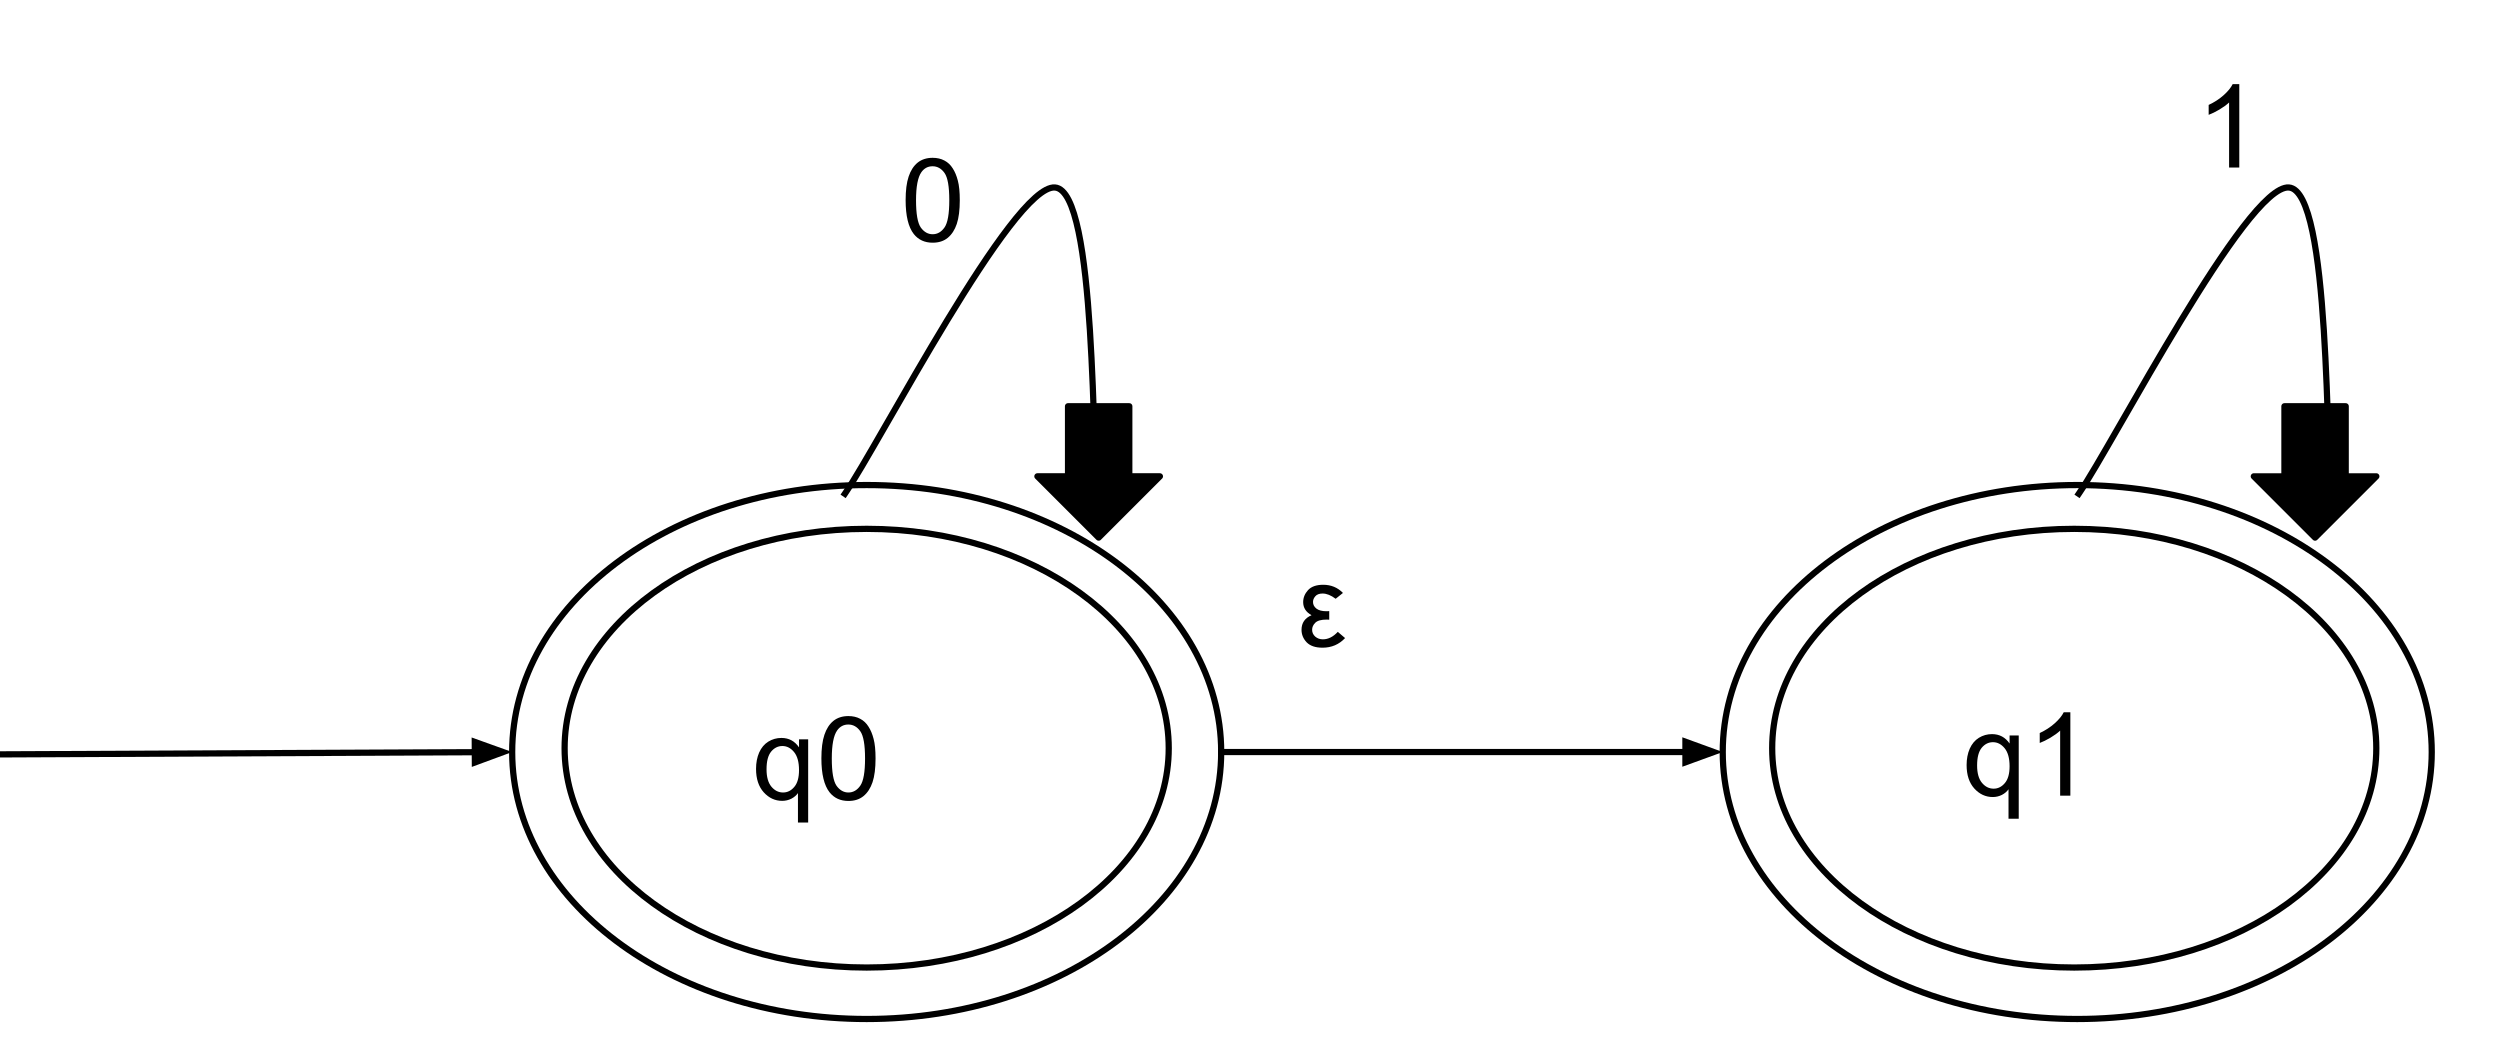<svg version="1.1" viewBox="0.0 0.0 401.701 167.575" fill="none" stroke="none" stroke-linecap="square" stroke-miterlimit="10" xmlns:xlink="http://www.w3.org/1999/xlink" xmlns="http://www.w3.org/2000/svg"><clipPath id="p.0"><path d="m0 0l401.701 0l0 167.575l-401.701 0l0 -167.575z" clip-rule="nonzero"/></clipPath><g clip-path="url(#p.0)"><path fill="#000000" fill-opacity="0.0" d="m0 0l401.701 0l0 167.575l-401.701 0z" fill-rule="evenodd"/><path fill="#000000" fill-opacity="0.0" d="m276.811 120.835l0 0c0 -23.692 25.502 -42.898 56.961 -42.898l0 0c31.458 0 56.961 19.206 56.961 42.898l0 0c0 23.692 -25.502 42.898 -56.961 42.898l0 0c-31.458 0 -56.961 -19.206 -56.961 -42.898z" fill-rule="evenodd"/><path stroke="#000000" stroke-width="1.0" stroke-linejoin="round" stroke-linecap="butt" d="m276.811 120.835l0 0c0 -23.692 25.502 -42.898 56.961 -42.898l0 0c31.458 0 56.961 19.206 56.961 42.898l0 0c0 23.692 -25.502 42.898 -56.961 42.898l0 0c-31.458 0 -56.961 -19.206 -56.961 -42.898z" fill-rule="evenodd"/><path fill="#000000" fill-opacity="0.0" d="m-0.003 121.213l82.299 -0.378" fill-rule="evenodd"/><path stroke="#000000" stroke-width="1.0" stroke-linejoin="round" stroke-linecap="butt" d="m-0.003 121.213l76.299 -0.35" fill-rule="evenodd"/><path fill="#000000" stroke="#000000" stroke-width="1.0" stroke-linecap="butt" d="m76.304 122.514l4.53 -1.673l-4.546 -1.631z" fill-rule="evenodd"/><path fill="#000000" fill-opacity="0.0" d="m196.218 120.835l80.598 0" fill-rule="evenodd"/><path stroke="#000000" stroke-width="1.0" stroke-linejoin="round" stroke-linecap="butt" d="m196.218 120.835l74.598 0" fill-rule="evenodd"/><path fill="#000000" stroke="#000000" stroke-width="1.0" stroke-linecap="butt" d="m270.816 122.486l4.538 -1.652l-4.538 -1.652z" fill-rule="evenodd"/><path fill="#000000" fill-opacity="0.0" d="m334.016 79.345c5.625 -8.203 26.954 -49.689 33.751 -49.22c6.797 0.469 5.86 43.36 7.031 52.031" fill-rule="evenodd"/><path stroke="#000000" stroke-width="1.0" stroke-linejoin="round" stroke-linecap="butt" d="m334.016 79.345c5.625 -8.203 26.954 -49.689 33.751 -49.22c6.797 0.469 5.86 43.36 7.031 52.031" fill-rule="evenodd"/><path fill="#000000" d="m381.829 76.541l-4.921 0l0 -11.26l-9.843 0l0 11.26l-4.921 0l9.843 9.843z" fill-rule="evenodd"/><path stroke="#000000" stroke-width="1.0" stroke-linejoin="round" stroke-linecap="butt" d="m381.829 76.541l-4.921 0l0 -11.26l-9.843 0l0 11.26l-4.921 0l9.843 9.843z" fill-rule="evenodd"/><path fill="#000000" fill-opacity="0.0" d="m82.297 120.835l0 0c0 -23.692 25.502 -42.898 56.961 -42.898l0 0c31.458 0 56.961 19.206 56.961 42.898l0 0c0 23.692 -25.502 42.898 -56.961 42.898l0 0c-31.458 0 -56.961 -19.206 -56.961 -42.898z" fill-rule="evenodd"/><path stroke="#000000" stroke-width="1.0" stroke-linejoin="round" stroke-linecap="butt" d="m82.297 120.835l0 0c0 -23.692 25.502 -42.898 56.961 -42.898l0 0c31.458 0 56.961 19.206 56.961 42.898l0 0c0 23.692 -25.502 42.898 -56.961 42.898l0 0c-31.458 0 -56.961 -19.206 -56.961 -42.898z" fill-rule="evenodd"/><path fill="#000000" fill-opacity="0.0" d="m135.751 79.344c5.625 -8.203 26.954 -49.689 33.751 -49.22c6.797 0.469 5.86 43.36 7.031 52.031" fill-rule="evenodd"/><path stroke="#000000" stroke-width="1.0" stroke-linejoin="round" stroke-linecap="butt" d="m135.751 79.344c5.625 -8.203 26.954 -49.689 33.751 -49.22c6.797 0.469 5.86 43.36 7.031 52.031" fill-rule="evenodd"/><path fill="#000000" d="m186.375 76.539l-4.921 0l0 -11.26l-9.843 0l0 11.26l-4.921 0l9.843 9.843z" fill-rule="evenodd"/><path stroke="#000000" stroke-width="1.0" stroke-linejoin="round" stroke-linecap="butt" d="m186.375 76.539l-4.921 0l0 -11.26l-9.843 0l0 11.26l-4.921 0l9.843 9.843z" fill-rule="evenodd"/><path fill="#000000" fill-opacity="0.0" d="m135.735 11.843l30.961 0l0 38.583l-30.961 0z" fill-rule="evenodd"/><path fill="#000000" d="m145.516 32.169q0 -2.359 0.484 -3.797q0.484 -1.453 1.438 -2.234q0.969 -0.781 2.422 -0.781q1.078 0 1.891 0.438q0.812 0.422 1.328 1.25q0.531 0.812 0.828 1.984q0.312 1.156 0.312 3.141q0 2.359 -0.484 3.812q-0.484 1.438 -1.453 2.234q-0.953 0.781 -2.422 0.781q-1.922 0 -3.031 -1.391q-1.312 -1.672 -1.312 -5.438zm1.672 0q0 3.297 0.766 4.391q0.781 1.078 1.906 1.078q1.141 0 1.906 -1.094q0.766 -1.094 0.766 -4.375q0 -3.297 -0.766 -4.375q-0.766 -1.078 -1.922 -1.078q-1.125 0 -1.797 0.953q-0.859 1.219 -0.859 4.5z" fill-rule="nonzero"/><path fill="#000000" fill-opacity="0.0" d="m111.824 101.543l54.866 0l0 38.583l-54.866 0z" fill-rule="evenodd"/><path fill="#000000" d="m128.215 132.166l0 -4.734q-0.375 0.547 -1.062 0.906q-0.688 0.344 -1.469 0.344q-1.719 0 -2.969 -1.375q-1.234 -1.375 -1.234 -3.766q0 -1.469 0.5 -2.625q0.516 -1.156 1.469 -1.75q0.969 -0.594 2.109 -0.594q1.797 0 2.828 1.516l0 -1.297l1.469 0l0 13.375l-1.641 0zm-5.047 -8.562q0 1.859 0.781 2.797q0.781 0.938 1.875 0.938q1.047 0 1.797 -0.891q0.766 -0.891 0.766 -2.703q0 -1.938 -0.797 -2.906q-0.797 -0.969 -1.875 -0.969q-1.062 0 -1.812 0.906q-0.734 0.906 -0.734 2.828zm8.813 -1.734q0 -2.359 0.484 -3.797q0.484 -1.453 1.438 -2.234q0.969 -0.781 2.422 -0.781q1.078 0 1.891 0.438q0.812 0.422 1.328 1.25q0.531 0.812 0.828 1.984q0.312 1.156 0.312 3.141q0 2.359 -0.484 3.812q-0.484 1.438 -1.453 2.234q-0.953 0.781 -2.422 0.781q-1.922 0 -3.031 -1.391q-1.312 -1.672 -1.312 -5.438zm1.672 0q0 3.297 0.766 4.391q0.781 1.078 1.906 1.078q1.141 0 1.906 -1.094q0.766 -1.094 0.766 -4.375q0 -3.297 -0.766 -4.375q-0.766 -1.078 -1.922 -1.078q-1.125 0 -1.797 0.953q-0.859 1.219 -0.859 4.5z" fill-rule="nonzero"/><path fill="#000000" fill-opacity="0.0" d="m306.339 100.929l54.866 0l0 38.583l-54.866 0z" fill-rule="evenodd"/><path fill="#000000" d="m322.729 131.552l0 -4.734q-0.375 0.547 -1.062 0.906q-0.688 0.344 -1.469 0.344q-1.719 0 -2.969 -1.375q-1.234 -1.375 -1.234 -3.766q0 -1.469 0.5 -2.625q0.516 -1.156 1.469 -1.75q0.969 -0.594 2.109 -0.594q1.797 0 2.828 1.516l0 -1.297l1.469 0l0 13.375l-1.641 0zm-5.047 -8.563q0 1.859 0.781 2.797q0.781 0.938 1.875 0.938q1.047 0 1.797 -0.891q0.766 -0.891 0.766 -2.703q0 -1.938 -0.797 -2.906q-0.797 -0.969 -1.875 -0.969q-1.062 0 -1.812 0.906q-0.734 0.906 -0.734 2.828zm14.985 4.859l-1.641 0l0 -10.453q-0.594 0.562 -1.562 1.141q-0.953 0.562 -1.719 0.844l0 -1.594q1.375 -0.641 2.406 -1.562q1.031 -0.922 1.453 -1.781l1.062 0l0 13.406z" fill-rule="nonzero"/><path fill="#000000" fill-opacity="0.0" d="m343.858 0l30.929 0l0 38.583l-30.929 0z" fill-rule="evenodd"/><path fill="#000000" d="m359.811 26.92l-1.641 0l0 -10.453q-0.594 0.562 -1.562 1.141q-0.953 0.562 -1.719 0.844l0 -1.594q1.375 -0.641 2.406 -1.562q1.031 -0.922 1.453 -1.781l1.062 0l0 13.406z" fill-rule="nonzero"/><path fill="#000000" fill-opacity="0.0" d="m199.239 76.932l54.866 0l0 38.583l-54.866 0z" fill-rule="evenodd"/><path fill="#000000" d="m215.786 95.274l-1.172 0.938q-1.125 -0.844 -2.094 -0.844q-0.797 0 -1.172 0.438q-0.375 0.422 -0.375 0.922q0 0.625 0.547 1.062q0.547 0.422 1.609 0.422q0.141 0 0.453 -0.016l0 1.375q-0.281 -0.016 -0.438 -0.016q-1.297 0 -1.812 0.516q-0.5 0.5 -0.5 1.125q0 0.641 0.5 1.094q0.516 0.438 1.219 0.438q1.297 0 2.406 -1.203l1.172 1.0q-1.453 1.547 -3.625 1.547q-1.703 0 -2.547 -0.859q-0.828 -0.875 -0.828 -2.016q0 -1.656 1.609 -2.344q-1.344 -0.75 -1.344 -2.094q0 -1.078 0.781 -1.938q0.797 -0.859 2.438 -0.859q1.891 0 3.172 1.312z" fill-rule="nonzero"/><path fill="#000000" fill-opacity="0.0" d="m284.756 120.22l0 0c0 -19.465 21.73 -35.244 48.535 -35.244l0 0c26.805 0 48.535 15.779 48.535 35.244l0 0c0 19.465 -21.73 35.244 -48.535 35.244l0 0c-26.805 0 -48.535 -15.779 -48.535 -35.244z" fill-rule="evenodd"/><path stroke="#000000" stroke-width="1.0" stroke-linejoin="round" stroke-linecap="butt" d="m284.756 120.22l0 0c0 -19.465 21.73 -35.244 48.535 -35.244l0 0c26.805 0 48.535 15.779 48.535 35.244l0 0c0 19.465 -21.73 35.244 -48.535 35.244l0 0c-26.805 0 -48.535 -15.779 -48.535 -35.244z" fill-rule="evenodd"/><path fill="#000000" fill-opacity="0.0" d="m90.722 120.22l0 0c0 -19.465 21.73 -35.244 48.535 -35.244l0 0c26.805 0 48.535 15.779 48.535 35.244l0 0c0 19.465 -21.73 35.244 -48.535 35.244l0 0c-26.805 0 -48.535 -15.779 -48.535 -35.244z" fill-rule="evenodd"/><path stroke="#000000" stroke-width="1.0" stroke-linejoin="round" stroke-linecap="butt" d="m90.722 120.22l0 0c0 -19.465 21.73 -35.244 48.535 -35.244l0 0c26.805 0 48.535 15.779 48.535 35.244l0 0c0 19.465 -21.73 35.244 -48.535 35.244l0 0c-26.805 0 -48.535 -15.779 -48.535 -35.244z" fill-rule="evenodd"/></g></svg>